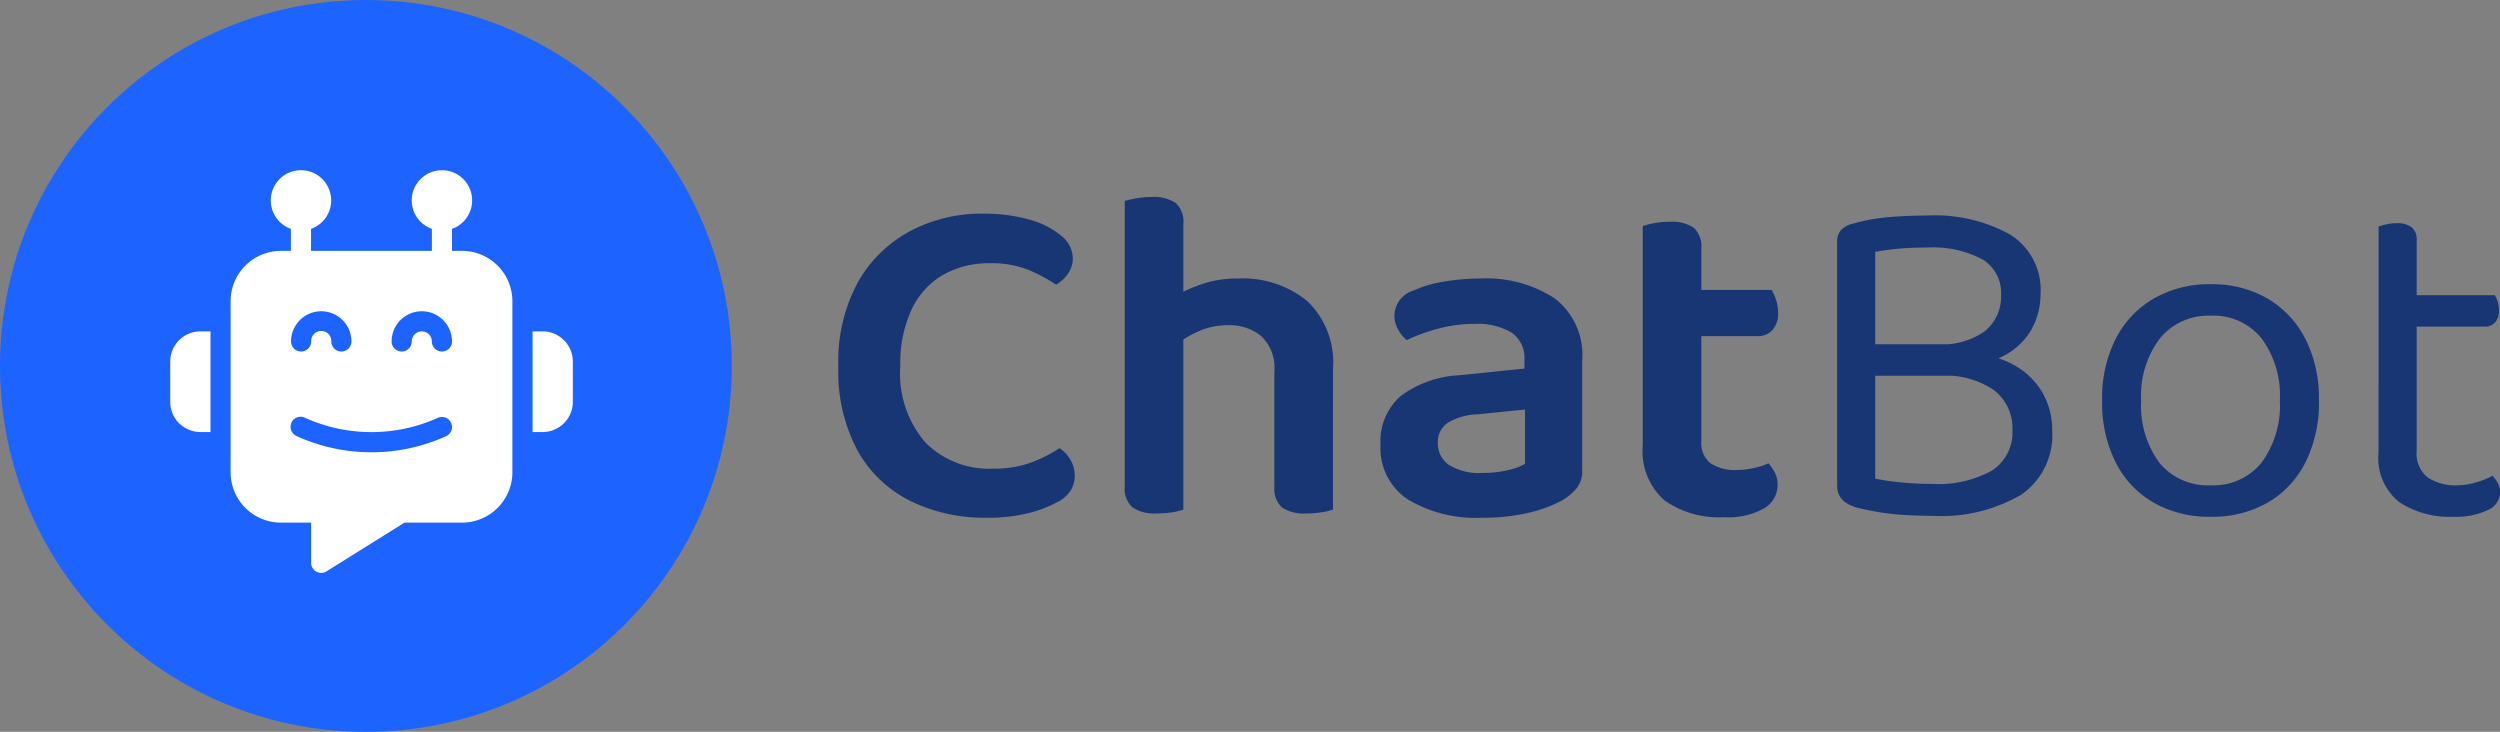 <svg xmlns="http://www.w3.org/2000/svg" width="146.896" height="43" viewBox="0 0 146.896 43">
  <rect x="0" y="0" width="146.896" height="43" fill="#808080" stroke="none"/>
  <g id="Group_3" data-name="Group 3" transform="translate(-104 -64.853)">
    <g id="Group_2" data-name="Group 2" transform="translate(104 63)">
      <path id="Path_8236" data-name="Path 8236" d="M15.036-14.84a1.558,1.558,0,0,1-.294.938,2.189,2.189,0,0,1-.686.63,9.441,9.441,0,0,0-1.624-.868,5.811,5.811,0,0,0-2.268-.392,5.423,5.423,0,0,0-2.758.686A4.594,4.594,0,0,0,5.558-11.8,7.564,7.564,0,0,0,4.9-8.484,6.2,6.2,0,0,0,6.384-3.99a5.255,5.255,0,0,0,3.948,1.526A6.351,6.351,0,0,0,12.6-2.828a8.032,8.032,0,0,0,1.652-.84,1.944,1.944,0,0,1,.63.658,1.812,1.812,0,0,1,.266.966,1.64,1.64,0,0,1-.238.868,2.036,2.036,0,0,1-.826.7,7.1,7.1,0,0,1-1.61.616A9.88,9.88,0,0,1,9.912.42,9.835,9.835,0,0,1,5.53-.546a7.234,7.234,0,0,1-3.122-2.94,9.829,9.829,0,0,1-1.148-5,9.723,9.723,0,0,1,1.148-4.928,7.639,7.639,0,0,1,3.08-3.01,8.9,8.9,0,0,1,4.228-1.022,9.67,9.67,0,0,1,2.814.364,4.9,4.9,0,0,1,1.848.952A1.715,1.715,0,0,1,15.036-14.84ZM30.324-5.656H26.88v-2.52a2.555,2.555,0,0,0-.77-2.072,2.93,2.93,0,0,0-1.946-.644,4.167,4.167,0,0,0-1.75.364,6.435,6.435,0,0,0-1.386.84l-.2-2.8a9.92,9.92,0,0,1,1.652-.77,6.422,6.422,0,0,1,2.268-.378A5.979,5.979,0,0,1,28.8-12.32a4.966,4.966,0,0,1,1.526,3.976ZM18.088-7.392h3.444V-.056A3.637,3.637,0,0,1,20.888.1a5.638,5.638,0,0,1-.924.07,2.336,2.336,0,0,1-1.414-.35,1.473,1.473,0,0,1-.462-1.246Zm8.792.028h3.444V-.056A3.639,3.639,0,0,1,29.666.1a5.711,5.711,0,0,1-.91.07,2.327,2.327,0,0,1-1.428-.35,1.5,1.5,0,0,1-.448-1.246ZM21.532-5.628H18.088V-18.2q.224-.056.644-.14a4.72,4.72,0,0,1,.924-.084,2.327,2.327,0,0,1,1.428.35,1.5,1.5,0,0,1,.448,1.246ZM39.116-2.212a6.246,6.246,0,0,0,1.512-.168,3.5,3.5,0,0,0,.98-.364V-5.936l-2.772.28a3.617,3.617,0,0,0-1.75.49,1.344,1.344,0,0,0-.6,1.19,1.518,1.518,0,0,0,.644,1.288A3.354,3.354,0,0,0,39.116-2.212Zm-.14-11.424a7.365,7.365,0,0,1,4.368,1.162A4.186,4.186,0,0,1,44.968-8.82v6.44a1.627,1.627,0,0,1-.322,1.064,3.243,3.243,0,0,1-.826.7,7.72,7.72,0,0,1-1.988.742A11.478,11.478,0,0,1,39.116.42a7.772,7.772,0,0,1-4.4-1.078,3.615,3.615,0,0,1-1.6-3.206,3.528,3.528,0,0,1,1.19-2.87,6.269,6.269,0,0,1,3.458-1.218l3.808-.392v-.5a1.8,1.8,0,0,0-.77-1.624,3.949,3.949,0,0,0-2.17-.5,8.12,8.12,0,0,0-2.128.28,10.636,10.636,0,0,0-1.848.672,2.127,2.127,0,0,1-.5-.616,1.615,1.615,0,0,1-.224-.812,1.57,1.57,0,0,1,1.12-1.484,6.964,6.964,0,0,1,1.834-.532A13.185,13.185,0,0,1,38.976-13.636Zm9.548,6.244h3.444v3.3a1.509,1.509,0,0,0,.546,1.316,2.636,2.636,0,0,0,1.554.392,4.587,4.587,0,0,0,.966-.112,4.274,4.274,0,0,0,.882-.28,2.949,2.949,0,0,1,.364.532,1.561,1.561,0,0,1,.168.756,1.584,1.584,0,0,1-.77,1.344,4.268,4.268,0,0,1-2.394.532A5.529,5.529,0,0,1,49.8-.6a3.852,3.852,0,0,1-1.274-3.234Zm2.1-2.856v-2.716h5.488a3.451,3.451,0,0,1,.238.56,2.3,2.3,0,0,1,.126.756,1.463,1.463,0,0,1-.336,1.05,1.15,1.15,0,0,1-.868.35Zm1.344,3.612H48.524v-10.08a4.345,4.345,0,0,1,.658-.168,4.781,4.781,0,0,1,.91-.084,2.327,2.327,0,0,1,1.428.35,1.5,1.5,0,0,1,.448,1.246ZM69.216-9.772v1.848h-7.7V-9.772ZM66-7.924l.9-1.4a7.049,7.049,0,0,1,3.164.63,4.484,4.484,0,0,1,1.89,1.666,4.384,4.384,0,0,1,.63,2.324,4.239,4.239,0,0,1-1.834,3.78A9.329,9.329,0,0,1,65.52.308q-.756,0-1.512-.042T62.524.112Q61.8,0,61.124-.168,59.948-.5,59.948-1.456V-15.792a.979.979,0,0,1,.238-.7,1.378,1.378,0,0,1,.686-.364,10.575,10.575,0,0,1,2.03-.378q1.078-.1,2.31-.1A9.083,9.083,0,0,1,70.14-16.2,3.828,3.828,0,0,1,71.9-12.74a4.263,4.263,0,0,1-.574,2.17,4.035,4.035,0,0,1-1.848,1.6,8.051,8.051,0,0,1-3.4.6l-.252-1.4a4.372,4.372,0,0,0,2.8-.77,2.6,2.6,0,0,0,.952-2.142,2.288,2.288,0,0,0-1.106-2.086,6.265,6.265,0,0,0-3.262-.686q-.952,0-1.68.07t-1.344.182V-1.876a14.387,14.387,0,0,0,1.554.224q.882.084,1.778.084a6.5,6.5,0,0,0,3.528-.784,2.673,2.673,0,0,0,1.2-2.408,2.792,2.792,0,0,0-1.078-2.31A5.04,5.04,0,0,0,66-7.924Zm22.26,1.456a7.863,7.863,0,0,1-.784,3.612A5.684,5.684,0,0,1,85.26-.476a6.506,6.506,0,0,1-3.36.84,6.582,6.582,0,0,1-3.374-.84A5.658,5.658,0,0,1,76.3-2.856a7.863,7.863,0,0,1-.784-3.612,7.728,7.728,0,0,1,.8-3.626,5.768,5.768,0,0,1,2.24-2.366A6.526,6.526,0,0,1,81.9-13.3a6.45,6.45,0,0,1,3.332.84,5.8,5.8,0,0,1,2.226,2.366A7.727,7.727,0,0,1,88.256-6.468ZM81.9-11.452a3.677,3.677,0,0,0-2.982,1.33,5.546,5.546,0,0,0-1.106,3.654A5.633,5.633,0,0,0,78.89-2.8,3.675,3.675,0,0,0,81.9-1.484a3.627,3.627,0,0,0,2.982-1.33A5.644,5.644,0,0,0,85.96-6.468a5.644,5.644,0,0,0-1.078-3.654A3.627,3.627,0,0,0,81.9-11.452Zm9.856,4.06H94v3.864a1.815,1.815,0,0,0,.644,1.582,2.976,2.976,0,0,0,1.764.462,3.91,3.91,0,0,0,1.064-.168,4.454,4.454,0,0,0,.98-.392,1.882,1.882,0,0,1,.308.42,1.191,1.191,0,0,1,.14.588,1.153,1.153,0,0,1-.728,1.008,4.3,4.3,0,0,1-2.016.392A5.356,5.356,0,0,1,92.974-.5a3.3,3.3,0,0,1-1.218-2.884ZM92.9-10.808v-1.848h5.684a1.343,1.343,0,0,1,.168.364,1.671,1.671,0,0,1,.084.532,1.017,1.017,0,0,1-.224.7.782.782,0,0,1-.616.252ZM94-6.552h-2.24V-16.688a3.369,3.369,0,0,1,.434-.126,2.715,2.715,0,0,1,.63-.07,1.381,1.381,0,0,1,.882.238.934.934,0,0,1,.294.77Z" transform="translate(48 31.853)" fill="#193674"/>
      <g id="Group_1" data-name="Group 1" transform="translate(0 3.626)">
        <circle id="Ellipse_1" data-name="Ellipse 1" cx="21.5" cy="21.5" r="21.5" transform="translate(0 -1.772)" fill="#1d63ff"/>
        <g id="bot" transform="translate(10 8.228)">
          <path id="Path_1" data-name="Path 1" d="M78,4.739h-.591V3.447a1.774,1.774,0,1,0-1.183,0V4.739h-7.1V3.447a1.774,1.774,0,1,0-1.183,0V4.739h-.592A2.96,2.96,0,0,0,64.4,7.7V17.751a2.96,2.96,0,0,0,2.957,2.957H69.13v2.366a.592.592,0,0,0,.9.5l4.588-2.867H78a2.96,2.96,0,0,0,2.957-2.957V7.7A2.96,2.96,0,0,0,78,4.739Zm-8.28,3.549A1.776,1.776,0,0,1,71.5,10.062a.591.591,0,0,1-1.183,0,.592.592,0,1,0-1.183,0,.591.591,0,0,1-1.183,0A1.776,1.776,0,0,1,69.722,8.288Zm7.362,7.331a10.62,10.62,0,0,1-8.809,0,.592.592,0,1,1,.529-1.058,9.483,9.483,0,0,0,7.751,0,.591.591,0,1,1,.529,1.058Zm-.264-4.965a.591.591,0,0,1-.592-.591.591.591,0,1,0-1.183,0,.591.591,0,0,1-1.183,0,1.774,1.774,0,1,1,3.549,0,.591.591,0,0,1-.592.591Zm0,0" transform="translate(-60.85)" fill="#fff"/>
          <path id="Path_2" data-name="Path 2" d="M384.99,170.8H384.4v5.915h.591a1.776,1.776,0,0,0,1.774-1.774v-2.366A1.776,1.776,0,0,0,384.99,170.8Zm0,0" transform="translate(-363.106 -161.33)" fill="#fff"/>
          <path id="Path_3" data-name="Path 3" d="M.4,172.575v2.366a1.776,1.776,0,0,0,1.774,1.774h.592V170.8H2.173A1.776,1.776,0,0,0,.4,172.575Zm0,0" transform="translate(-0.398 -161.33)" fill="#fff"/>
        </g>
      </g>
    </g>
  </g>
</svg>
